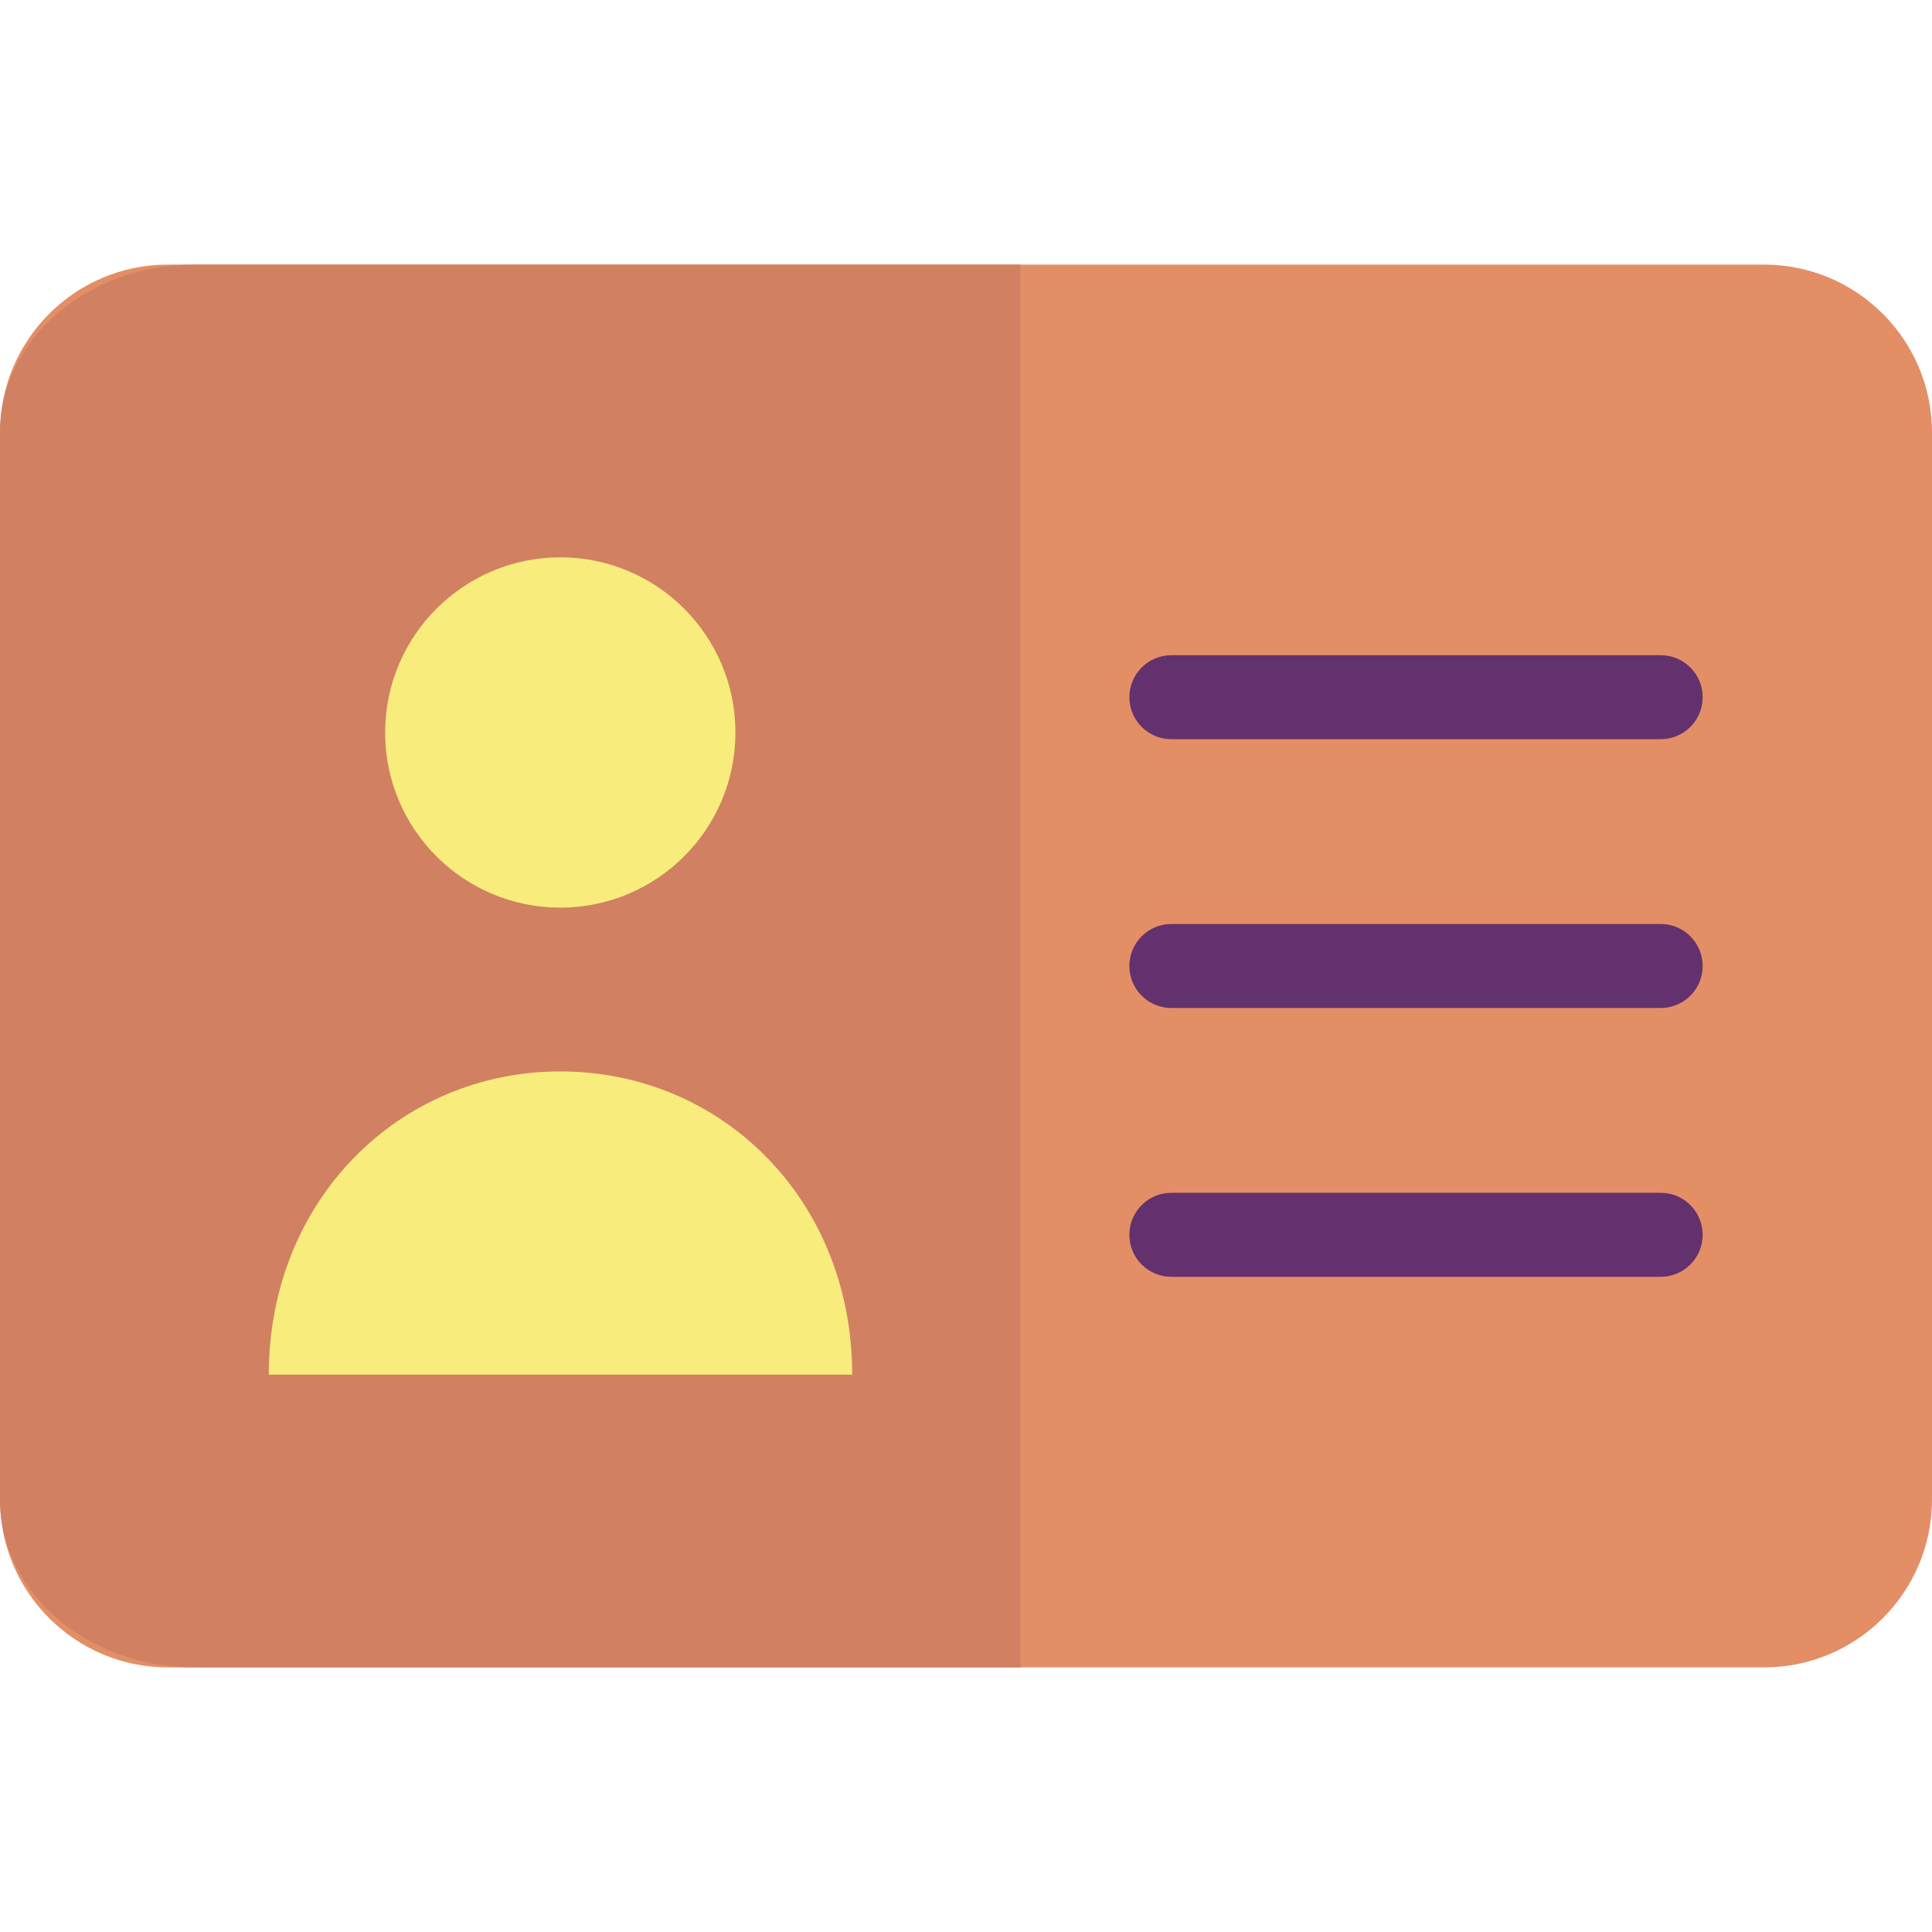 <svg height="460pt" viewBox="0 -63 460 460" width="460pt" xmlns="http://www.w3.org/2000/svg"><path d="m460 40v254c.008 22.094-17.906 40.008-40 40h-380c-22.094.008-40.008-17.906-40-40v-254c-.008-22.094 17.906-40.008 40-40h380c22.094-.008 40.008 17.906 40 40zm-396 224.301h138.898c0-41.602-31.098-72.199-69.398-72.199-38.398 0-69.5 30.5-69.5 72.199zm111.102-152.902c0-23.027-18.672-41.699-41.703-41.699-23.027 0-41.699 18.672-41.699 41.699 0 23.031 18.672 41.703 41.699 41.703 23.023-.023 41.68-18.68 41.703-41.703zm0 0" fill="#e48e66"/><path d="m243 0h-196.699c-25.602 0-46.301 17.898-46.301 40v254c0 22.102 20.699 40 46.301 40h196.699zm0 0" fill="#d18162"/><path d="m202.898 264.301h-138.898c0-41.602 31.102-72.199 69.398-72.199 38.402 0 69.5 30.5 69.5 72.199zm0 0" fill="#f8ec7d"/><path d="m133.398 69.699c23.031 0 41.703 18.672 41.703 41.699 0 23.031-18.672 41.703-41.703 41.703-23.027 0-41.699-18.672-41.699-41.703.023-23.02 18.68-41.676 41.699-41.699zm0 0" fill="#f8ec7d"/><g fill="#63316d"><path d="m395.398 177h-116.5c-5.52 0-10-4.477-10-10s4.48-10 10-10h116.5c5.523 0 10 4.477 10 10s-4.477 10-10 10zm0 0"/><path d="m395.398 241h-116.5c-5.52 0-10-4.477-10-10s4.48-10 10-10h116.5c5.523 0 10 4.477 10 10s-4.477 10-10 10zm0 0"/><path d="m395.398 113h-116.5c-5.52 0-10-4.477-10-10s4.48-10 10-10h116.5c5.523 0 10 4.477 10 10s-4.477 10-10 10zm0 0"/></g></svg>